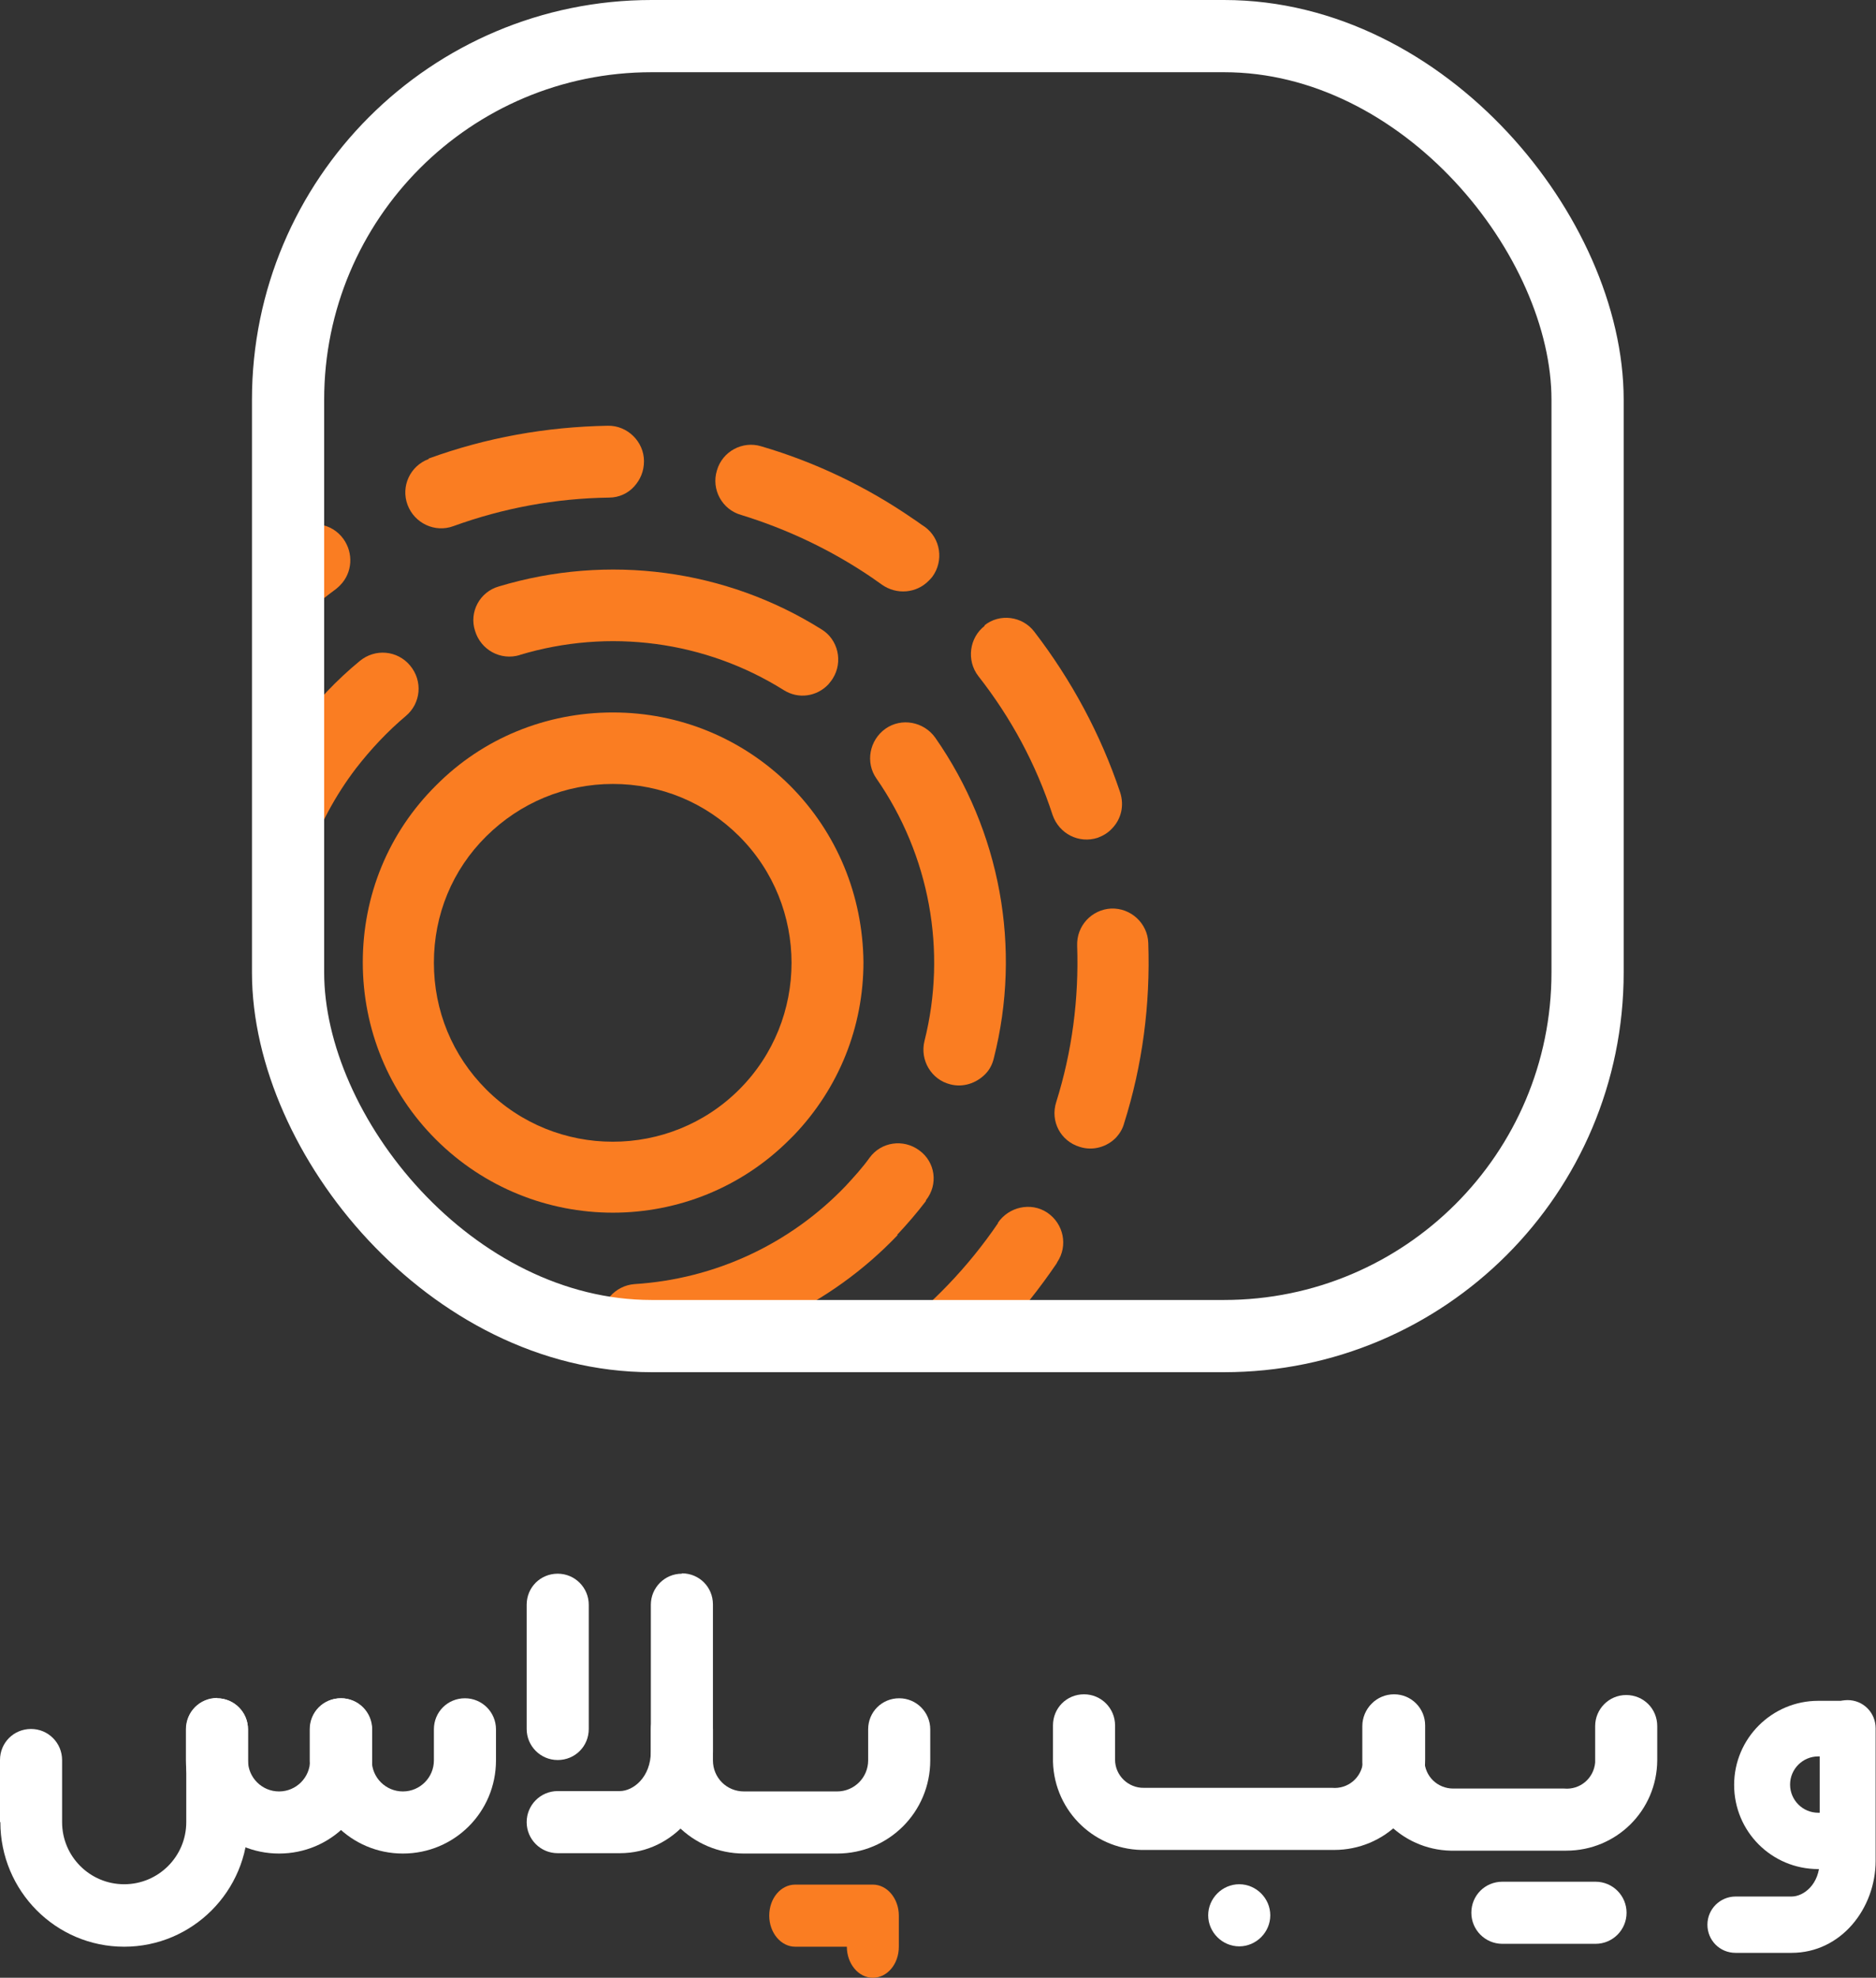 <?xml version="1.0" encoding="UTF-8"?>
<svg id="Layer_2" data-name="Layer 2" xmlns="http://www.w3.org/2000/svg" xmlns:xlink="http://www.w3.org/1999/xlink" viewBox="0 0 51.97 54.77">
  <rect x="0" y="0" width="51.97" height="54.77" fill="#333333" stroke="none"/>
  <defs>
    <style>
      .cls-1, .cls-2 {
        fill: #fa7d22;
      }

      .cls-3 {
        fill: #fff;
      }

      .cls-3, .cls-2 {
        fill-rule: evenodd;
      }

      .cls-4 {
        isolation: isolate;
      }

      .cls-5 {
        fill: none;
        stroke: #fff;
        stroke-miterlimit: 10;
        stroke-width: 2px;
      }

      .cls-6 {
        clip-path: url(#clippath);
      }
    </style>
    <clipPath id="clippath">
      <rect class="cls-5" x="7.98" y="1" width="36" height="36" rx="10.07" ry="10.07"/>
    </clipPath>
  </defs>
  <g id="Layer_1-2" data-name="Layer 1">
    <g>
      <path id="Path_1682" data-name="Path 1682" class="cls-3" d="M18.89,47.03c.48,0,.86,.39,.86,.86h0v.86c0,.48,.38,.86,.86,.86h2.58c.48,0,.86-.39,.86-.86v-.86c0-.48,.38-.86,.86-.86h0c.48,0,.86,.39,.86,.86h0v.86c0,1.43-1.15,2.58-2.58,2.58h-2.58c-1.43,0-2.58-1.16-2.58-2.58v-.86c0-.48,.38-.86,.86-.86h0Z"/>
      <path id="Path_1683" data-name="Path 1683" class="cls-2" d="M21.31,53.05c0-.48,.32-.86,.72-.86h2.15c.4,0,.72,.39,.72,.86h0v.86c0,.48-.32,.86-.72,.86h0c-.4,0-.72-.39-.72-.86h-1.43c-.4,0-.72-.39-.72-.86Z"/>
      <path id="Path_1684" data-name="Path 1684" class="cls-3" d="M6.01,47.03c.48,0,.86,.39,.86,.86h0v2.58c0,1.9-1.54,3.44-3.43,3.44-1.9,0-3.43-1.55-3.43-3.45H0v-1.72c0-.48,.38-.86,.86-.86s.86,.39,.86,.86v1.72c0,.95,.77,1.72,1.72,1.72h0c.95,0,1.72-.77,1.72-1.72h0v-2.58c0-.48,.38-.86,.86-.86h0Z"/>
      <path id="Path_1685" data-name="Path 1685" class="cls-3" d="M9.44,47.03c.48,0,.86,.39,.86,.86h0v.86c0,.48,.39,.86,.86,.86h0c.48,0,.86-.39,.86-.86v-.86c0-.48,.38-.86,.86-.86h0c.48,0,.86,.39,.86,.86h0v.86c0,1.43-1.15,2.58-2.58,2.58-1.43,0-2.58-1.16-2.58-2.58v-.86c0-.48,.38-.86,.86-.86h0Z"/>
      <path id="Path_1686" data-name="Path 1686" class="cls-3" d="M6.01,47.03c.48,0,.86,.39,.86,.86h0v.86c0,.48,.39,.86,.86,.86h0c.48,0,.86-.39,.86-.86v-.86c0-.48,.38-.86,.86-.86h0c.48,0,.86,.39,.86,.86h0v.86c0,1.43-1.15,2.58-2.58,2.58-1.43,0-2.58-1.16-2.58-2.58v-.86c0-.48,.38-.86,.86-.86h0Z"/>
      <path id="Path_1694" data-name="Path 1694" class="cls-3" d="M18.89,43.58c-.48,0-.86,.39-.86,.86h0v4.06c0,.72-.49,1.1-.86,1.1h-1.72c-.48,0-.86,.39-.86,.86s.38,.86,.86,.86h1.72c1.52,0,2.58-1.37,2.58-2.82v-4.07c0-.48-.38-.86-.86-.86h0Z"/>
      <path id="Path_1695" data-name="Path 1695" class="cls-3" d="M15.45,43.58c.48,0,.86,.39,.86,.86h0v3.44c0,.48-.38,.86-.86,.86s-.86-.39-.86-.86v-3.44c0-.48,.38-.86,.86-.86h0Z"/>
      <path id="Path_1691" data-name="Path 1691" class="cls-3" d="M30.03,46.92c.48,0,.86,.39,.86,.86h0v.95c0,.44,.37,.79,.8,.78,.02,0,.04,0,.06,0h5.15c.44,.04,.82-.28,.86-.72,0-.02,0-.04,0-.06v-.95c0-.48,.38-.86,.86-.86h0c.48,0,.86,.39,.86,.86h0v.95c0,1.39-1.13,2.5-2.52,2.5h-5.21c-1.39,.04-2.54-1.05-2.58-2.44v-1.01c0-.48,.38-.86,.86-.86h0Z"/>
      <path id="Path_1692" data-name="Path 1692" class="cls-3" d="M34.33,53.9c.47,0,.86-.39,.86-.86s-.39-.86-.86-.86c-.47,0-.86,.39-.86,.86s.39,.86,.86,.86Z"/>
      <path id="Path_1690" data-name="Path 1690" class="cls-3" d="M40.76,52.97c0-.48,.38-.86,.86-.86h2.58c.48,0,.86,.39,.86,.86s-.38,.86-.86,.86h-2.58c-.48,0-.86-.39-.86-.86Z"/>
      <path class="cls-3" d="M51.93,47.86c0,.43-.35,.78-.78,.78h-.78c-.43,0-.78,.35-.78,.78s.35,.78,.78,.78h.78c.43,0,.78,.34,.78,.78s-.35,.78-.78,.78h-.78c-1.29,0-2.33-1.04-2.33-2.33s1.05-2.33,2.33-2.33h.78c.43,0,.78,.34,.78,.78h0Z"/>
      <path class="cls-3" d="M51.19,47.08c-.43,0-.78,.35-.78,.78v3.67c0,.65-.44,.99-.78,.99h-1.55c-.43,0-.78,.35-.78,.78s.34,.78,.78,.78h1.55c1.38,0,2.33-1.24,2.33-2.55v-3.67c0-.43-.34-.78-.78-.78h0Z"/>
      <path class="cls-3" d="M45.05,46.94h0c-.48,0-.86,.39-.86,.86v.95s0,.04,0,.06c-.04,.44-.42,.76-.86,.72h-3.01s-.04,0-.06,0c-.44,0-.79-.34-.8-.78v-.95h0c0-.48-.38-.86-.86-.86h0c-.48,0-.86,.39-.86,.86v1.01c.04,1.39,1.19,2.48,2.58,2.44h3.07c1.39,0,2.51-1.11,2.52-2.5v-.95h0c0-.48-.38-.86-.86-.86h0Z"/>
    </g>
    <g>
      <g class="cls-6">
        <g class="cls-4">
          <path class="cls-1" d="M9.77,37.35c-.1-.06-.18-.13-.28-.19-.44-.32-1.06-.21-1.38,.23-.32,.44-.21,1.06,.23,1.38,.11,.07,.22,.15,.33,.22,1.3,.88,2.73,1.54,4.21,1.97,.37,.1,.74,0,.99-.27,.11-.11,.2-.25,.24-.42,.15-.53-.15-1.08-.68-1.22-1.28-.36-2.5-.93-3.64-1.7Z"/>
          <path class="cls-1" d="M3.83,27.85c.17-.18,.28-.45,.27-.71-.05-1.47,.14-2.93,.58-4.33,.17-.53-.12-1.08-.65-1.24-.53-.17-1.08,.12-1.24,.65-.51,1.61-.73,3.3-.67,5,.02,.54,.48,.97,1.03,.95,.28-.01,.52-.13,.69-.31Z"/>
          <path class="cls-1" d="M6.28,19.49l.03-.05c.82-1.21,1.83-2.27,3-3.13,.04-.03,.09-.08,.12-.11,.33-.34,.37-.88,.08-1.28-.32-.44-.94-.54-1.39-.21-1.35,1-2.53,2.24-3.48,3.63v.03c-.3,.45-.18,1.05,.26,1.35,.45,.32,1.07,.21,1.38-.24Z"/>
          <path class="cls-1" d="M3.51,30.14c-.52,.18-.8,.73-.63,1.25,.54,1.62,1.34,3.11,2.38,4.45,.33,.43,.96,.51,1.39,.18,.04-.03,.07-.06,.11-.1,.33-.35,.37-.9,.07-1.29-.91-1.16-1.59-2.45-2.06-3.85-.18-.53-.74-.81-1.26-.63Z"/>
          <path class="cls-1" d="M24.16,16c.09,.06,.18,.13,.27,.19,.41,.29,.96,.24,1.3-.11,.03-.03,.07-.07,.1-.11,.32-.44,.23-1.06-.21-1.38-.11-.07-.21-.15-.32-.22-1.29-.89-2.71-1.57-4.21-2.01-.52-.16-1.08,.14-1.23,.67-.16,.52,.14,1.08,.67,1.23,1.27,.39,2.5,.97,3.63,1.74Z"/>
          <path class="cls-1" d="M29.84,26.19c.05,1.47-.14,2.93-.58,4.33-.17,.53,.12,1.08,.65,1.24,.37,.12,.76,0,1.01-.26,.1-.11,.18-.24,.22-.39,.51-1.61,.73-3.3,.67-5-.02-.54-.48-.97-1.03-.95-.54,.03-.96,.48-.94,1.03Z"/>
          <path class="cls-1" d="M11.88,12.71c-.52,.19-.78,.76-.59,1.27s.76,.78,1.27,.59c1.38-.5,2.83-.77,4.31-.79,.28,0,.53-.12,.7-.31s.27-.42,.27-.7c0-.54-.46-.99-1-.98-1.71,.03-3.38,.33-4.97,.91Z"/>
          <path class="cls-1" d="M27.65,33.87c-.83,1.22-1.86,2.29-3.03,3.16-.44,.32-.54,.94-.21,1.38,.32,.44,.94,.54,1.38,.21,.68-.5,1.32-1.07,1.91-1.68s1.1-1.26,1.57-1.95l.02-.04c.3-.45,.18-1.06-.28-1.37-.45-.3-1.07-.16-1.37,.29Z"/>
          <path class="cls-1" d="M21.37,38.77c-1.38,.5-2.83,.77-4.3,.78-.54,0-.99,.46-.98,1,0,.54,.46,.99,1,.98,1.69-.02,3.36-.32,4.97-.9,.15-.05,.28-.14,.38-.25,.25-.27,.35-.66,.22-1.02-.2-.52-.76-.79-1.28-.6Z"/>
          <path class="cls-1" d="M27.28,17.33c-.43,.33-.51,.96-.18,1.39,.91,1.16,1.6,2.44,2.06,3.85,.18,.52,.73,.8,1.25,.63,.16-.06,.29-.14,.4-.26,.25-.26,.34-.63,.22-1-.54-1.61-1.35-3.11-2.38-4.45-.33-.43-.96-.51-1.38-.17Z"/>
          <path class="cls-1" d="M8.05,26.49c.04-1.9,.66-3.7,1.81-5.21,.41-.53,.88-1.03,1.38-1.45,.42-.35,.48-.97,.12-1.4-.35-.42-.97-.48-1.4-.12-.62,.51-1.2,1.12-1.69,1.77-1.4,1.85-2.16,4.05-2.21,6.37,0,.54,.43,1,.97,1.01,.29,0,.55-.12,.73-.31s.27-.41,.28-.67Z"/>
          <path class="cls-1" d="M24.85,34.2c.28-.3,.55-.61,.8-.94v-.02c.35-.44,.26-1.06-.18-1.38-.44-.33-1.06-.24-1.38,.2h0c-.2,.28-.43,.53-.66,.78-1.54,1.61-3.62,2.58-5.85,2.72-.54,.04-.96,.51-.92,1.06,.03,.54,.51,.96,1.06,.92,2.73-.18,5.27-1.37,7.15-3.34Z"/>
          <path class="cls-1" d="M14.39,18.14c2.48-.75,5.15-.39,7.32,.97,.41,.26,.92,.18,1.24-.16,.04-.05,.09-.11,.12-.16,.29-.46,.15-1.08-.31-1.36-2.66-1.67-5.92-2.1-8.94-1.19-.53,.15-.83,.71-.66,1.23,.16,.53,.71,.83,1.24,.67Z"/>
          <path class="cls-1" d="M7.41,29.44c-.51,.2-.76,.78-.56,1.29,.58,1.45,1.45,2.74,2.58,3.82,.3,.28,.61,.55,.94,.8,.92,.7,1.93,1.24,3,1.61,.38,.13,.78,.02,1.05-.26,.09-.1,.17-.22,.22-.36,.17-.52-.09-1.08-.61-1.27-.89-.31-1.72-.75-2.46-1.31-.27-.2-.52-.43-.77-.66-.92-.88-1.63-1.94-2.11-3.12-.19-.49-.76-.74-1.28-.54Z"/>
          <path class="cls-1" d="M25.91,20.43c-.32-.45-.94-.56-1.38-.25-.45,.32-.56,.94-.25,1.38,1.47,2.12,1.96,4.77,1.33,7.27-.13,.53,.19,1.07,.72,1.2,.35,.09,.71-.03,.96-.28,.12-.12,.2-.27,.24-.44,.78-3.06,.18-6.3-1.62-8.88Z"/>
          <path class="cls-2" d="M16.98,19.73c1.85,0,3.59,.72,4.9,2.02,1.31,1.31,2.02,3.05,2.04,4.89,0,1.8-.68,3.49-1.92,4.79l-.12,.12c-2.7,2.71-7.1,2.71-9.81,0-1.3-1.3-2.02-3.05-2.02-4.9,0-1.85,.71-3.59,2.03-4.9,1.3-1.31,3.05-2.02,4.9-2.02Zm-3.51,10.44c1.93,1.93,5.08,1.93,7.01,0,1.93-1.93,1.93-5.08,0-7.01-.93-.93-2.17-1.45-3.5-1.45-1.33,0-2.57,.52-3.51,1.45s-1.45,2.17-1.45,3.5c0,1.33,.51,2.57,1.45,3.51Z"/>
        </g>
      </g>
      <rect class="cls-5" x="7.98" y="1" width="36" height="36" rx="10.07" ry="10.07"/>
    </g>
  </g>
</svg>
